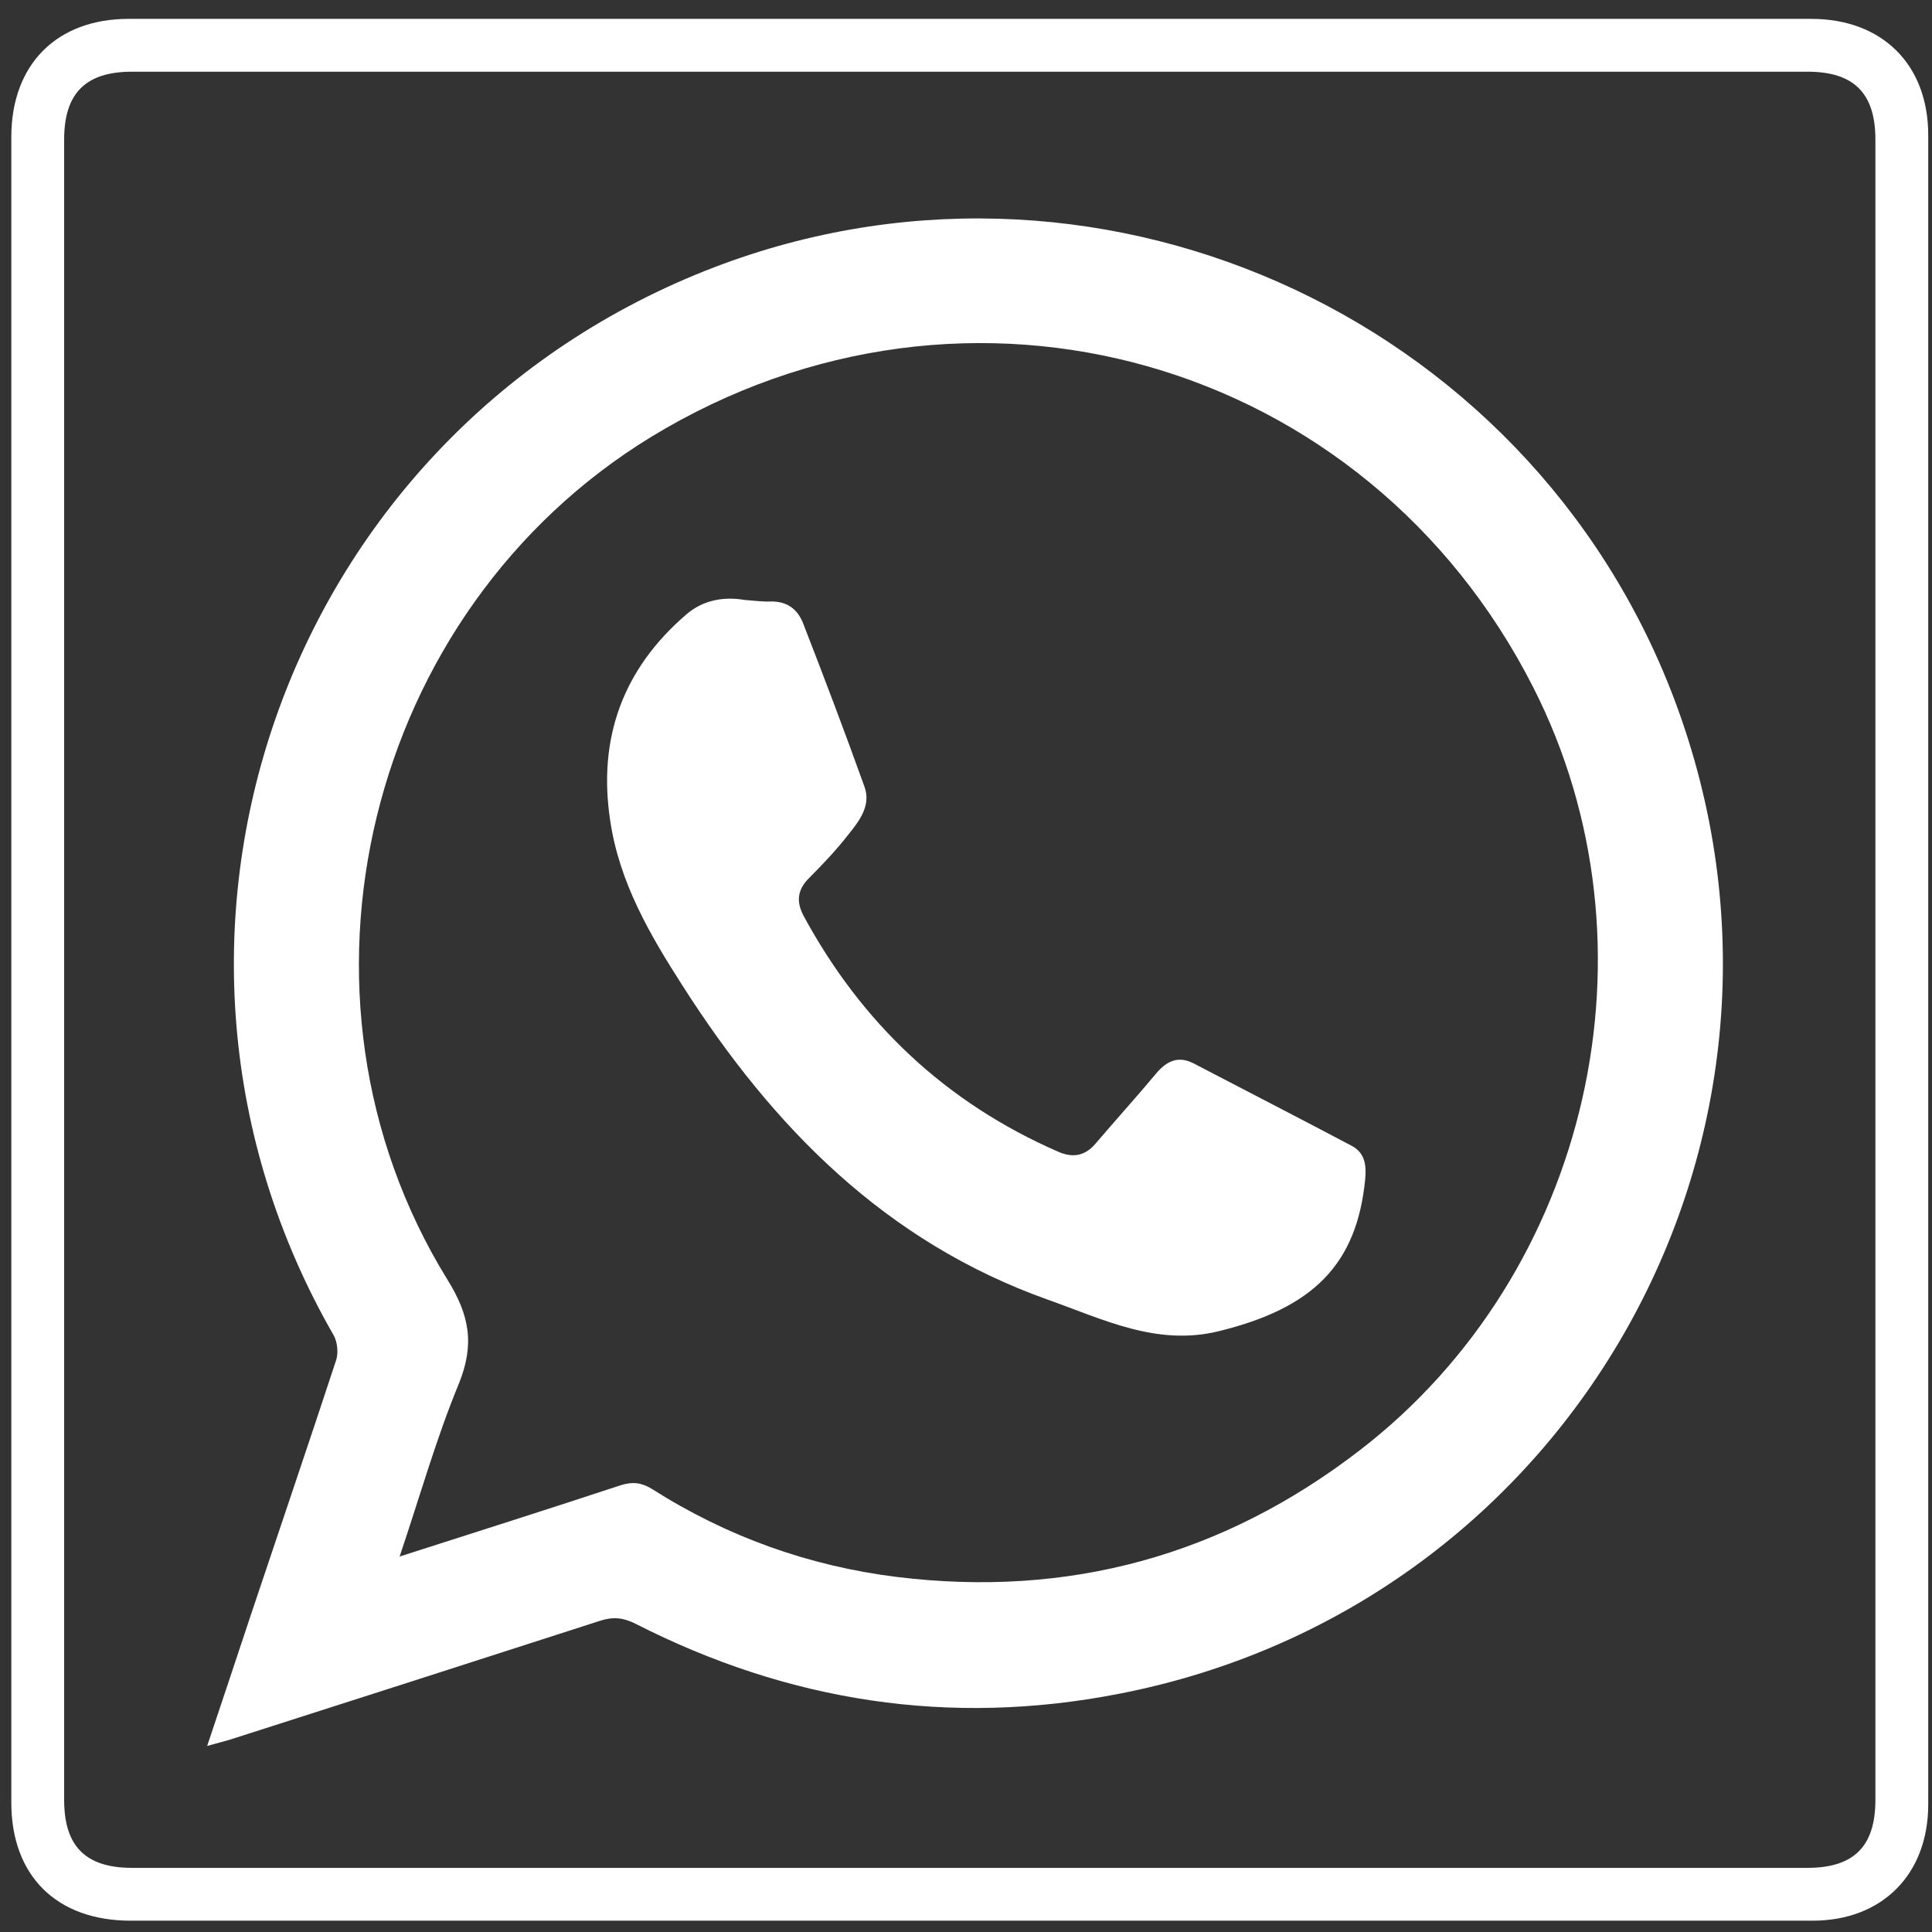 <?xml version="1.0" ?><!DOCTYPE svg  PUBLIC '-//W3C//DTD SVG 1.1//EN'  'http://www.w3.org/Graphics/SVG/1.1/DTD/svg11.dtd'><svg enable-background="new 0 0 512 512" id="Layer_1" version="1.1" viewBox="0 0 512 512" xml:space="preserve" xmlns="http://www.w3.org/2000/svg" xmlns:xlink="http://www.w3.org/1999/xlink"><rect x="0" y="0" width="512" height="512" fill="#333333" stroke="none"/><g><path fill="white" d="M256.5,509c-74,0-148,0-221.9,0C15,509,3,497.1,3,477.7C3,330.5,3,183.4,3,36.3C3,17.1,15,5,34.1,5C182.7,5,331.4,5,480,5   c18.8,0,31,12.1,31,30.8c0,147.5,0,294.9,0,442.4c0,18.5-12.2,30.8-30.6,30.8C405.8,509,331.1,509,256.5,509z M257,495   c74,0,148,0,222,0c12.3,0,18-5.7,18-18c0-146.7,0-293.3,0-440c0-12.3-5.7-18-18-18c-148,0-296,0-444,0c-12.3,0-18,5.7-18,18   c0,146.7,0,293.3,0,440c0,12.3,5.7,18,18,18C109,495,183,495,257,495z"/><path fill="white" d="M54.9,462.7c4.1-12.2,7.9-23.7,11.7-35.1c7.5-22.4,15.1-44.7,22.5-67.2c0.6-1.9,0.3-4.7-0.6-6.4   C28.3,249.5,74.6,116.5,186.8,71.8c101.9-40.6,218.1,10.8,256.9,113.5C487,300.1,417,425.6,296.4,448.9   c-44.7,8.7-87.4,2.1-128-18.6c-3.2-1.6-5.9-1.9-9.3-0.8c-32.8,10.6-65.6,21.1-98.4,31.6C59,461.6,57.3,462,54.9,462.7z    M105.9,412.5c20.3-6.5,39.5-12.6,58.6-18.9c3.2-1,5.5-0.7,8.3,1c19.8,12.6,41.5,20.4,64.8,23.3c45.5,5.6,86.5-5.6,122.8-33.6   c61-47,80.7-133.6,46-202c-44.3-87.4-150-117.5-233.7-66.6c-75.6,46.1-100.6,148-54.2,223.3c6,9.6,7.3,17.3,3.1,27.7   C115.6,381.2,111.3,396.5,105.9,412.5z"/><path fill="white" d="M197.4,159c2.8,0.2,4.8,0.5,6.8,0.4c4.2-0.1,7.1,1.9,8.6,5.7c5.6,14.4,11.1,28.9,16.3,43.4c1.8,5-1.4,9.1-4.3,12.7   c-3.2,4.1-6.7,7.8-10.4,11.5c-3.1,3.1-3.4,6.2-1.5,9.9c15.4,28.5,37.7,49.6,67.5,62.6c3.8,1.7,7.1,1.2,9.9-2.1   c5.3-6.2,10.8-12.3,16-18.5c2.8-3.4,5.9-4.9,10-2.8c14,7.3,28,14.5,42,21.9c3.5,1.9,3.8,5.2,3.5,8.7c-2.2,22.8-13.9,34.3-38.9,40.4   c-16.4,4-30.6-3.2-45.3-8.4c-42.9-15.3-72.7-45.6-96.6-83c-8.8-13.7-16.9-27.6-19.3-44c-3.3-21.8,3.4-40.1,20.1-54.5   C186.5,158.8,192.2,158.1,197.4,159z"/></g></svg>